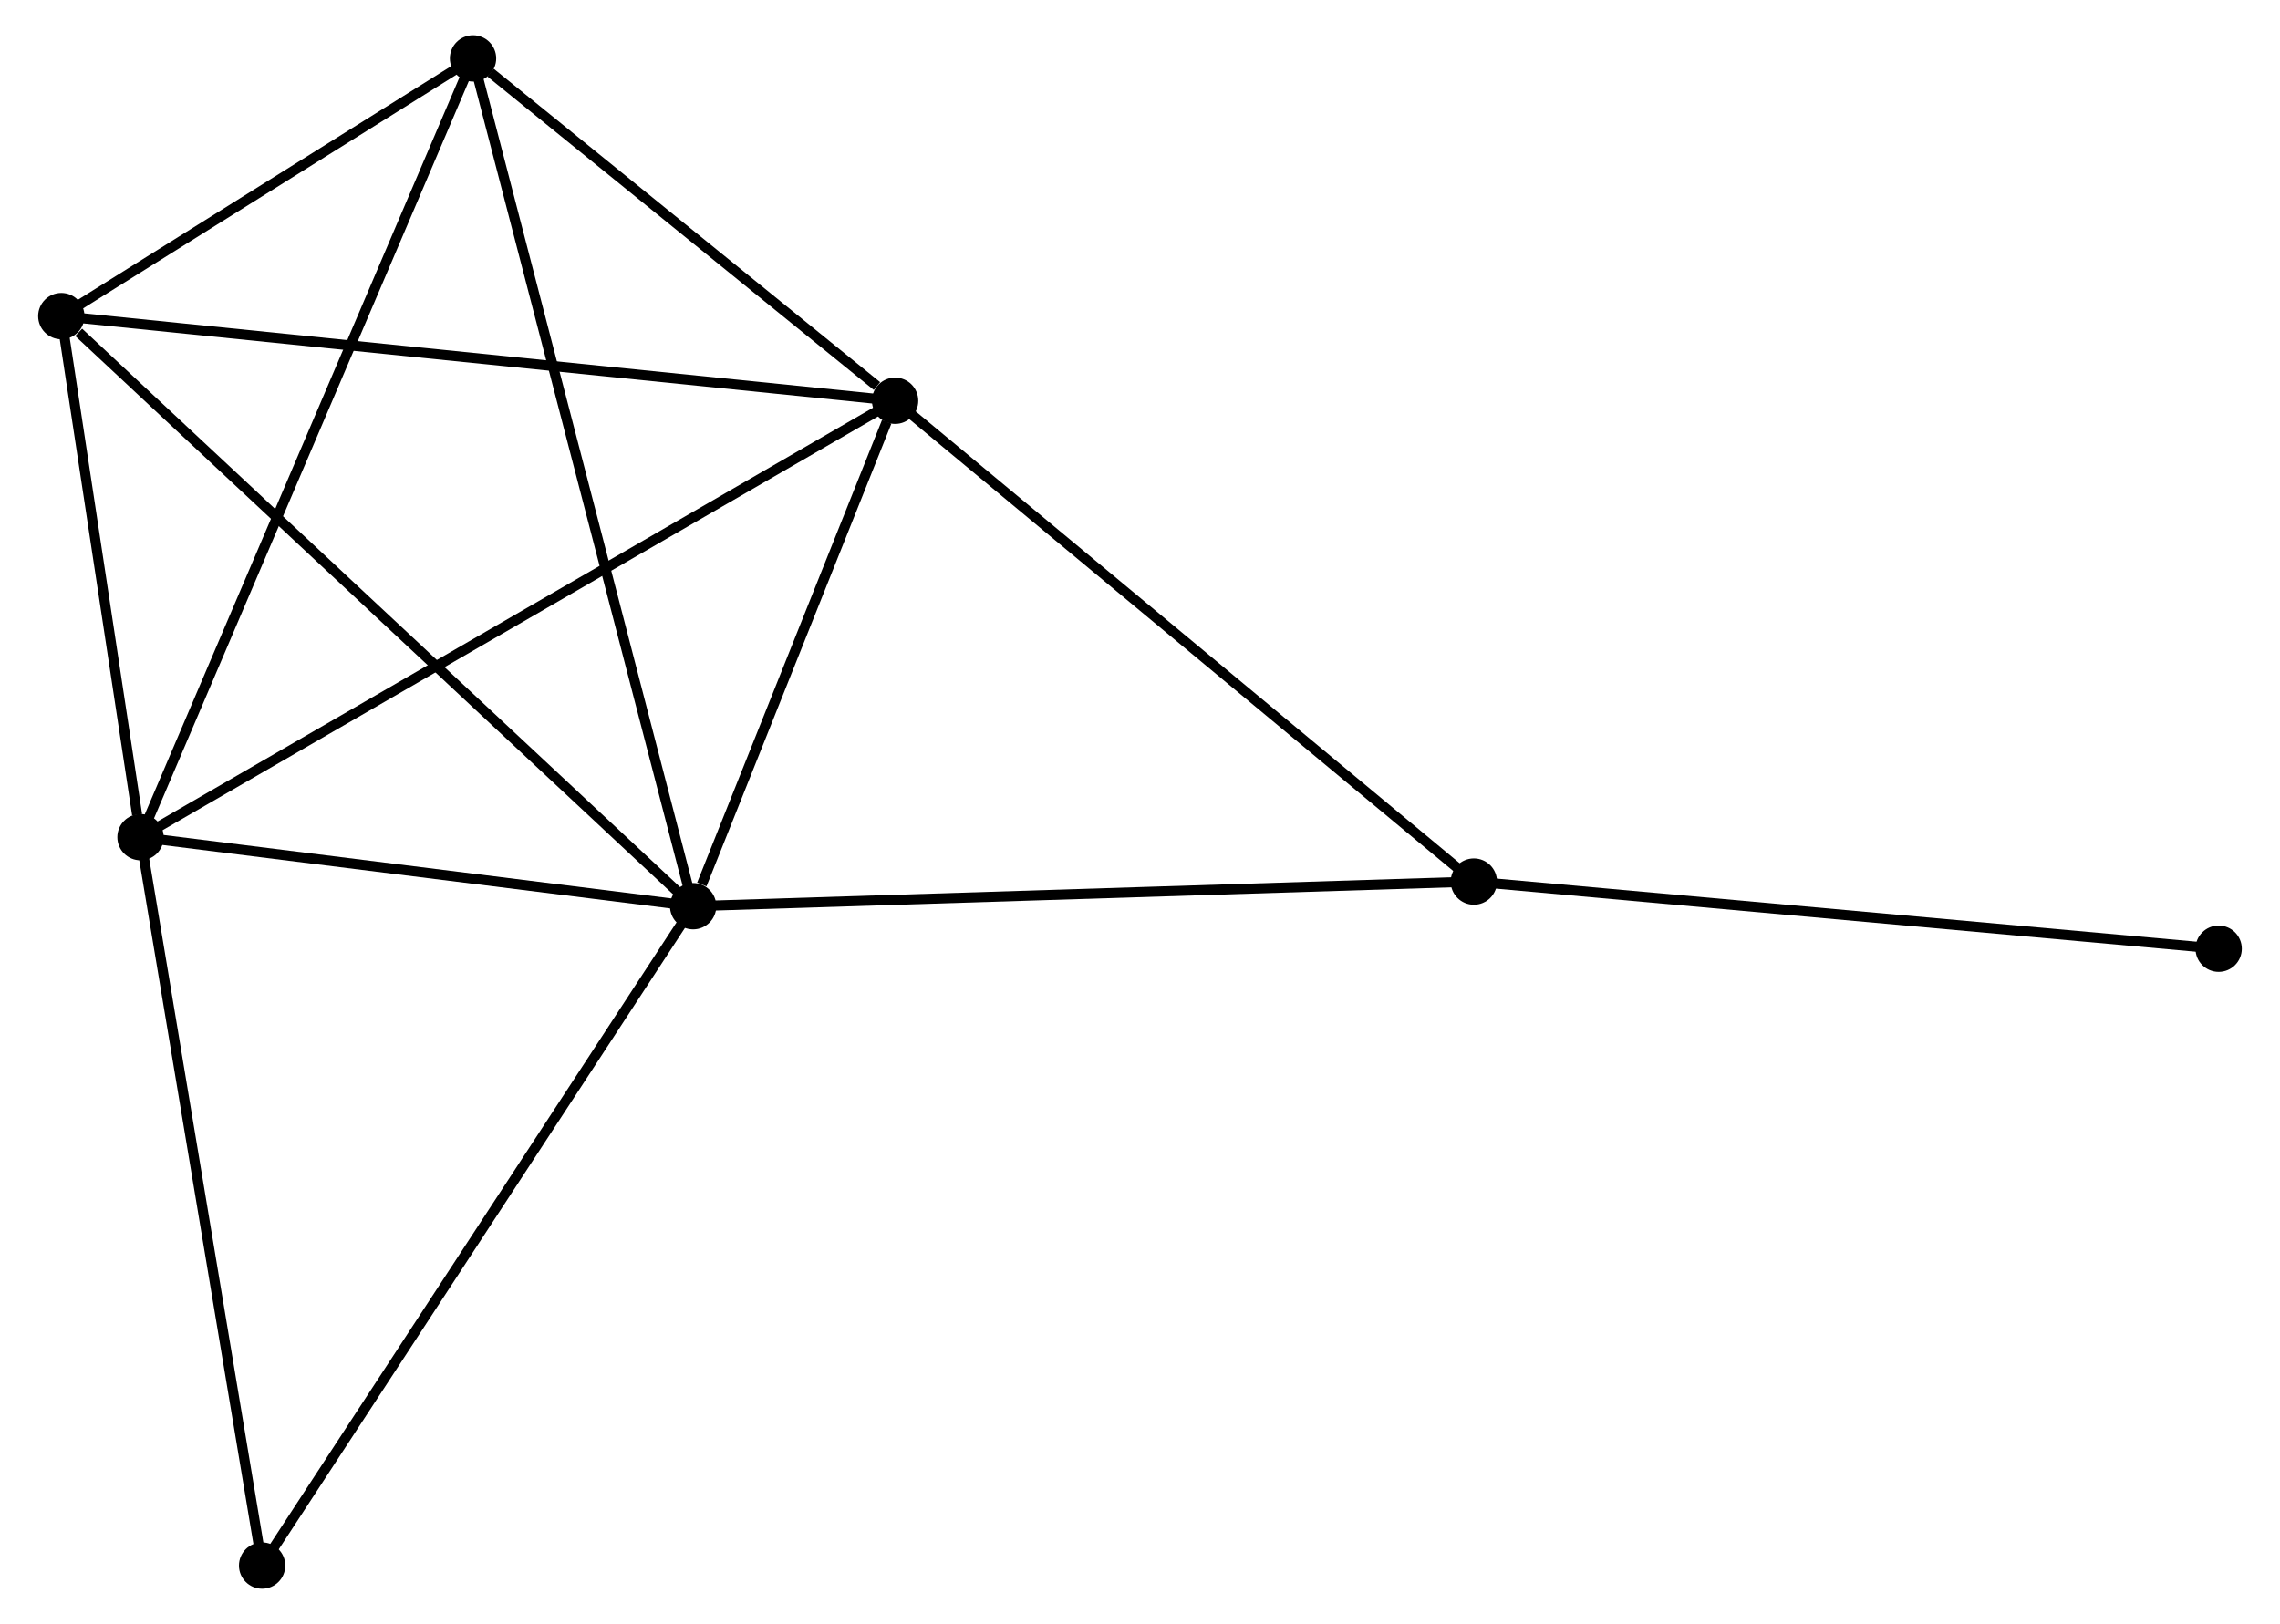<?xml version="1.0" encoding="UTF-8" standalone="no"?>
<!DOCTYPE svg PUBLIC "-//W3C//DTD SVG 1.1//EN"
 "http://www.w3.org/Graphics/SVG/1.1/DTD/svg11.dtd">
<!-- Generated by graphviz version 2.36.0 (20140111.2315)
 -->
<!-- Title: %3 Pages: 1 -->
<svg width="226pt" height="161pt"
 viewBox="0.00 0.00 225.87 161.32" xmlns="http://www.w3.org/2000/svg" xmlns:xlink="http://www.w3.org/1999/xlink">
<g id="graph0" class="graph" transform="scale(1 1) rotate(0) translate(4 157.318)">
<title>%3</title>
<!-- 0 -->
<g id="node1" class="node"><title>0</title>
<ellipse fill="black" stroke="black" cx="64.552" cy="-67.299" rx="1.8" ry="1.8"/>
</g>
<!-- 1 -->
<g id="node2" class="node"><title>1</title>
<ellipse fill="black" stroke="black" cx="84.612" cy="-117.508" rx="1.8" ry="1.8"/>
</g>
<!-- 0&#45;&#45;1 -->
<g id="edge1" class="edge"><title>0&#45;&#45;1</title>
<path fill="none" stroke="black" d="M65.414,-69.457C68.713,-77.716 80.52,-107.267 83.775,-115.415"/>
</g>
<!-- 2 -->
<g id="node3" class="node"><title>2</title>
<ellipse fill="black" stroke="black" cx="9.666" cy="-74.156" rx="1.8" ry="1.8"/>
</g>
<!-- 0&#45;&#45;2 -->
<g id="edge2" class="edge"><title>0&#45;&#45;2</title>
<path fill="none" stroke="black" d="M62.726,-67.528C54.392,-68.569 20.018,-72.863 11.555,-73.92"/>
</g>
<!-- 3 -->
<g id="node4" class="node"><title>3</title>
<ellipse fill="black" stroke="black" cx="1.8" cy="-125.917" rx="1.8" ry="1.8"/>
</g>
<!-- 0&#45;&#45;3 -->
<g id="edge3" class="edge"><title>0&#45;&#45;3</title>
<path fill="none" stroke="black" d="M63.001,-68.749C54.394,-76.788 12.573,-115.854 3.527,-124.304"/>
</g>
<!-- 4 -->
<g id="node5" class="node"><title>4</title>
<ellipse fill="black" stroke="black" cx="42.692" cy="-151.518" rx="1.8" ry="1.8"/>
</g>
<!-- 0&#45;&#45;4 -->
<g id="edge4" class="edge"><title>0&#45;&#45;4</title>
<path fill="none" stroke="black" d="M64.095,-69.058C61.25,-80.019 45.984,-138.837 43.147,-149.769"/>
</g>
<!-- 5 -->
<g id="node6" class="node"><title>5</title>
<ellipse fill="black" stroke="black" cx="142.094" cy="-69.745" rx="1.8" ry="1.8"/>
</g>
<!-- 0&#45;&#45;5 -->
<g id="edge5" class="edge"><title>0&#45;&#45;5</title>
<path fill="none" stroke="black" d="M66.469,-67.36C77.197,-67.698 129.691,-69.354 140.244,-69.687"/>
</g>
<!-- 6 -->
<g id="node7" class="node"><title>6</title>
<ellipse fill="black" stroke="black" cx="21.744" cy="-1.8" rx="1.8" ry="1.8"/>
</g>
<!-- 0&#45;&#45;6 -->
<g id="edge6" class="edge"><title>0&#45;&#45;6</title>
<path fill="none" stroke="black" d="M63.493,-65.68C57.623,-56.697 29.093,-13.045 22.923,-3.603"/>
</g>
<!-- 1&#45;&#45;2 -->
<g id="edge7" class="edge"><title>1&#45;&#45;2</title>
<path fill="none" stroke="black" d="M83.046,-116.603C73.377,-111.009 21.85,-81.204 11.483,-75.208"/>
</g>
<!-- 1&#45;&#45;3 -->
<g id="edge8" class="edge"><title>1&#45;&#45;3</title>
<path fill="none" stroke="black" d="M82.564,-117.716C71.107,-118.879 15.045,-124.572 3.775,-125.717"/>
</g>
<!-- 1&#45;&#45;4 -->
<g id="edge9" class="edge"><title>1&#45;&#45;4</title>
<path fill="none" stroke="black" d="M82.81,-118.969C75.915,-124.564 51.243,-144.581 44.44,-150.1"/>
</g>
<!-- 1&#45;&#45;5 -->
<g id="edge10" class="edge"><title>1&#45;&#45;5</title>
<path fill="none" stroke="black" d="M86.032,-116.327C93.916,-109.777 132.225,-77.945 140.511,-71.06"/>
</g>
<!-- 2&#45;&#45;3 -->
<g id="edge11" class="edge"><title>2&#45;&#45;3</title>
<path fill="none" stroke="black" d="M9.328,-76.38C8.034,-84.895 3.404,-115.359 2.128,-123.759"/>
</g>
<!-- 2&#45;&#45;4 -->
<g id="edge12" class="edge"><title>2&#45;&#45;4</title>
<path fill="none" stroke="black" d="M10.482,-76.069C15.051,-86.772 37.41,-139.145 41.905,-149.673"/>
</g>
<!-- 2&#45;&#45;6 -->
<g id="edge13" class="edge"><title>2&#45;&#45;6</title>
<path fill="none" stroke="black" d="M9.964,-72.368C11.621,-62.444 19.671,-14.222 21.412,-3.792"/>
</g>
<!-- 3&#45;&#45;4 -->
<g id="edge14" class="edge"><title>3&#45;&#45;4</title>
<path fill="none" stroke="black" d="M3.557,-127.017C10.284,-131.228 34.351,-146.296 40.987,-150.451"/>
</g>
<!-- 7 -->
<g id="node8" class="node"><title>7</title>
<ellipse fill="black" stroke="black" cx="216.068" cy="-63.076" rx="1.8" ry="1.8"/>
</g>
<!-- 5&#45;&#45;7 -->
<g id="edge15" class="edge"><title>5&#45;&#45;7</title>
<path fill="none" stroke="black" d="M143.922,-69.58C154.068,-68.665 203.368,-64.221 214.032,-63.259"/>
</g>
</g>
</svg>
